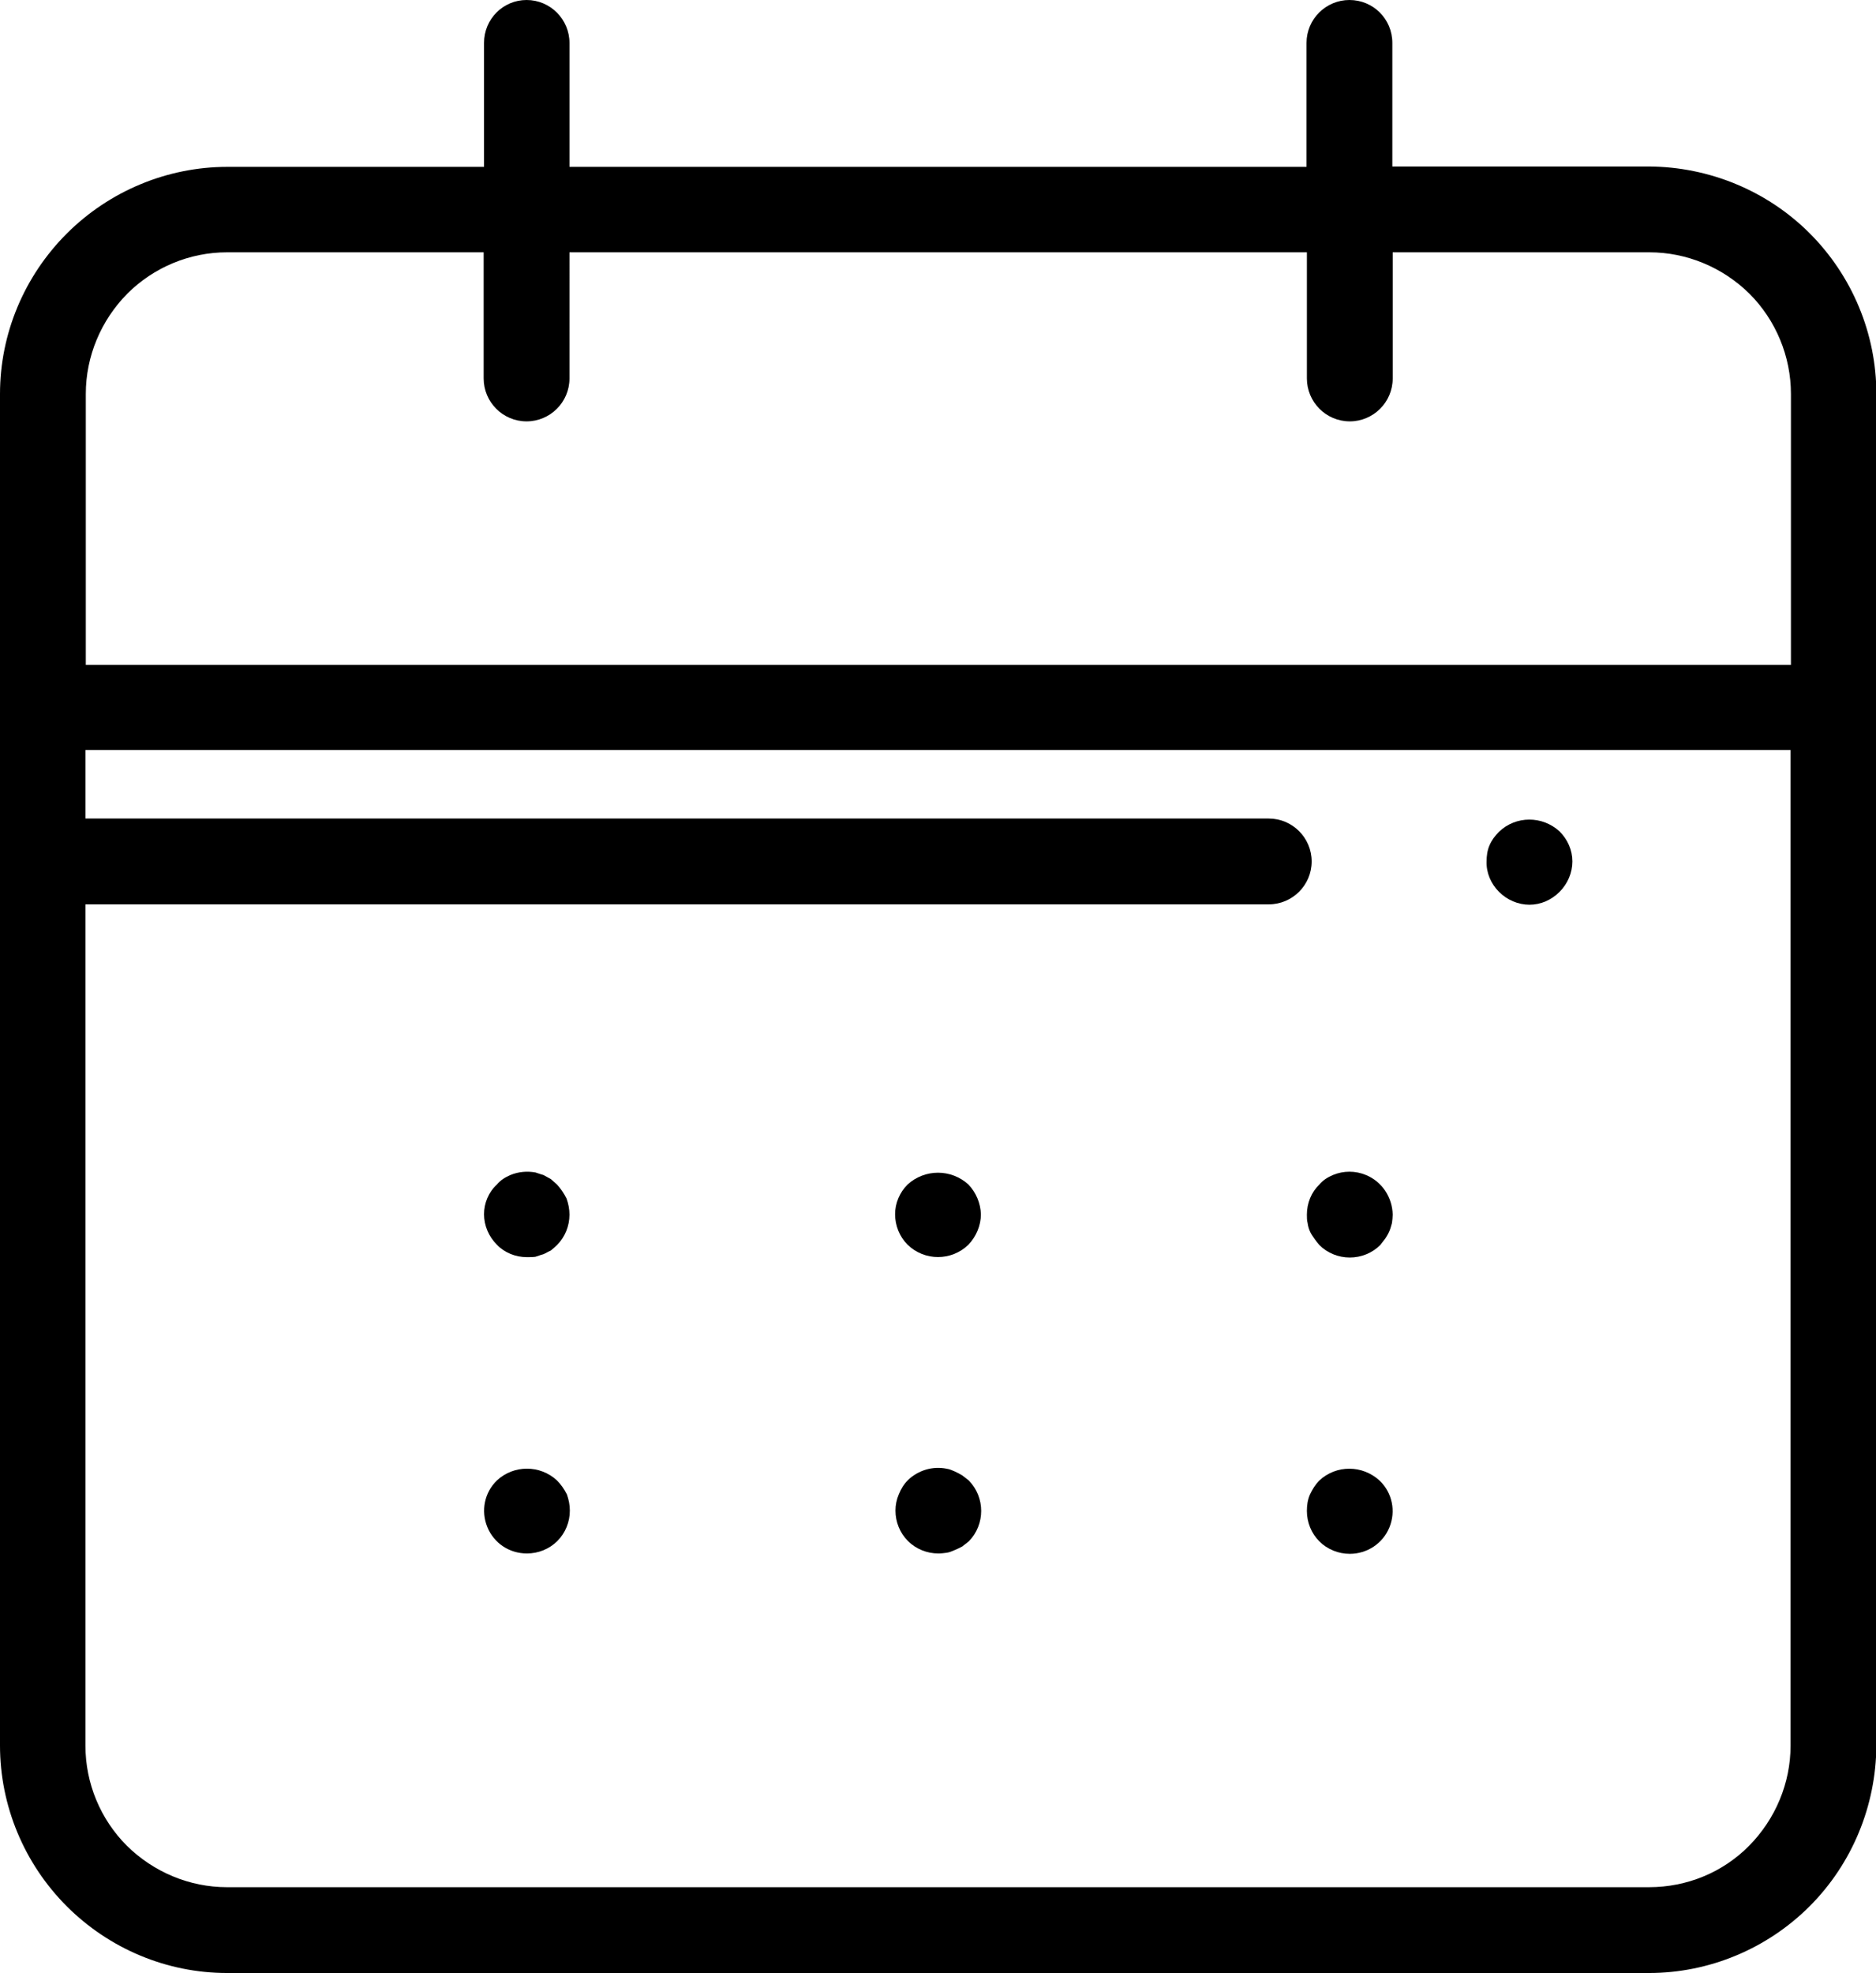 <?xml version="1.0" encoding="utf-8"?>
<!-- Generator: Adobe Illustrator 24.0.1, SVG Export Plug-In . SVG Version: 6.00 Build 0)  -->
<svg version="1.1" xmlns="http://www.w3.org/2000/svg" xmlns:xlink="http://www.w3.org/1999/xlink" x="0px" y="0px"
	 viewBox="0 0 511.6 538" style="enable-background:new 0 0 511.6 538;" xml:space="preserve">
<style type="text/css">
	.st0{display:none;}
	.st1{display:inline;fill:#FFFFFF;}
	.st2{display:inline;fill-rule:evenodd;clip-rule:evenodd;fill:#004DA5;}
</style>
<g id="Calque_1">
	<path d="M61.9,538h387.8c16.4,0,32.2-6.6,43.8-18.2c11.6-11.6,18.1-27.4,18.2-43.8V107.4c0-16.4-6.6-32.2-18.2-43.8
		c-11.6-11.6-27.4-18.1-43.8-18.2h-70V11.7C379.7,5.2,374.5,0,368,0c-6.4,0-11.7,5.2-11.7,11.7v33.8H155.3V11.7
		c0-6.4-5.2-11.7-11.7-11.7C137.2,0,132,5.2,132,11.7v33.8h-70c-16.4,0-32.2,6.6-43.8,18.2C6.6,75.3,0,91,0,107.4V476
		c0,16.4,6.6,32.2,18.2,43.8C29.8,531.4,45.5,538,61.9,538L61.9,538z M449.7,514.6H61.9c-10.2,0-20-4.1-27.3-11.3
		c-7.2-7.2-11.3-17-11.3-27.3V246.6H346c6.4,0,11.7-5.2,11.7-11.7c0-6.4-5.2-11.7-11.7-11.7H23.3v-18.7h465V476
		c0,10.2-4.1,20-11.3,27.3C469.8,510.6,460,514.6,449.7,514.6L449.7,514.6z M61.9,68.8h70l0,34.4c0,6.4,5.2,11.7,11.7,11.7
		c6.4,0,11.7-5.2,11.7-11.7V68.8h201.1v34.4c0,6.4,5.2,11.7,11.7,11.7c6.4,0,11.7-5.2,11.7-11.7V68.8h70c10.2,0,20,4.1,27.3,11.3
		c7.2,7.2,11.3,17.1,11.3,27.3v73.9h-465v-73.9c0-10.2,4.1-20,11.3-27.3C41.9,72.9,51.7,68.8,61.9,68.8L61.9,68.8z"/>
	<path d="M151.9,323c-0.6-0.5-1.1-1-1.7-1.5c-0.7-0.4-1.3-0.7-2-1.1c-0.8-0.2-1.5-0.5-2.2-0.7h0c-2.3-0.4-4.6-0.2-6.8,0.7
		c-1.4,0.6-2.7,1.4-3.7,2.6c-1.1,1-2,2.3-2.6,3.7c-0.6,1.4-0.9,2.9-0.9,4.4c0,3.1,1.3,6.1,3.5,8.3c2.1,2.2,5.1,3.4,8.2,3.4
		c0.8,0,1.6,0,2.3-0.1c0.7-0.2,1.4-0.5,2.2-0.7c0.7-0.3,1.3-0.7,2-1l0,0c0.6-0.5,1.2-1,1.7-1.5c2.2-2.2,3.4-5.2,3.4-8.3
		c0-1.5-0.3-3-0.8-4.4C153.8,325.4,152.9,324.1,151.9,323L151.9,323z"/>
	<path d="M151.9,403.7c-4.6-4.3-11.8-4.3-16.4,0c-3.4,3.3-4.4,8.3-2.6,12.7s6,7.2,10.8,7.2c3.1,0,6.1-1.2,8.3-3.4
		c2.2-2.2,3.4-5.2,3.4-8.3c0-1.5-0.3-3-0.8-4.4C153.9,406.1,153,404.8,151.9,403.7L151.9,403.7z"/>
	<path d="M264.1,323c-4.7-4.3-11.9-4.3-16.6,0c-1.1,1.1-1.9,2.3-2.5,3.7c-0.6,1.4-0.9,2.9-0.9,4.4c0,3.1,1.2,6.1,3.4,8.3
		c4.6,4.5,12,4.5,16.6,0c2.1-2.2,3.4-5.2,3.4-8.3C267.4,328.1,266.2,325.2,264.1,323L264.1,323z"/>
	<path d="M262.4,402.3c-0.7-0.4-1.4-0.8-2.1-1.1c-0.7-0.3-1.4-0.6-2.1-0.7c-3.8-0.8-7.8,0.4-10.6,3.1c-1.1,1.1-1.9,2.4-2.5,3.9
		c-0.6,1.4-0.9,2.9-0.9,4.4c0,3.1,1.2,6.1,3.4,8.3c2.2,2.2,5.2,3.4,8.3,3.4c0.8,0,1.6-0.1,2.3-0.2c0.7-0.1,1.4-0.4,2.1-0.7
		c0.7-0.3,1.4-0.6,2.1-1c0.6-0.5,1.2-0.9,1.8-1.4h0c4.5-4.6,4.5-12,0-16.6C263.6,403.2,263,402.8,262.4,402.3L262.4,402.3z"/>
	<path d="M372.5,320.4c-2.9-1.2-6.1-1.2-9,0c-1.4,0.6-2.7,1.4-3.7,2.6c-2.2,2.1-3.4,5.1-3.4,8.2c0,0.8,0,1.6,0.2,2.3
		c0.1,0.8,0.3,1.5,0.6,2.2c0.3,0.7,0.7,1.3,1.2,2c0.4,0.6,0.9,1.2,1.4,1.8c2.2,2.2,5.2,3.4,8.3,3.4c3.1,0,6.1-1.2,8.3-3.4l1.4-1.8v0
		c0.4-0.6,0.8-1.3,1.1-2c0.3-0.7,0.5-1.5,0.7-2.2c0.1-0.8,0.2-1.6,0.2-2.3C379.7,326.5,376.9,322.2,372.5,320.4L372.5,320.4z"/>
	<path d="M359.8,403.7c-1.1,1.1-1.9,2.4-2.6,3.9c-0.6,1.4-0.8,2.9-0.8,4.4c0,3.1,1.2,6.1,3.4,8.3c2.2,2.2,5.2,3.4,8.3,3.4
		c4.7,0,9-2.8,10.8-7.2c1.8-4.4,0.8-9.4-2.6-12.7C371.6,399.4,364.4,399.4,359.8,403.7L359.8,403.7z"/>
	<path d="M408.8,226.8c-1.1,1.1-2,2.3-2.6,3.7c-0.6,1.4-0.8,2.9-0.8,4.4c-0.1,3.1,1.2,6.1,3.4,8.3c2.2,2.2,5.2,3.5,8.3,3.5
		c3.1,0,6-1.3,8.2-3.5c2.2-2.2,3.5-5.2,3.5-8.3c0-3.1-1.3-6-3.5-8.2C420.6,222.4,413.4,222.4,408.8,226.8L408.8,226.8z"/>
</g>
<g id="Calque_3" class="st0">
	<rect x="23.3" y="204.7" class="st1" width="440.5" height="265.3"/>
</g>
<g id="Calque_2" class="st0">
	<path class="st2" d="M390.7,293.3L247.5,427.7c-10.6,12.4-28.3,12.4-38.9,0l-76-76c-23-26.5,15.9-63.6,40.7-38.9l54.8,58.3
		l125.5-118.5C380.1,235,411.9,270.4,390.7,293.3L390.7,293.3z"/>
</g>
</svg>
